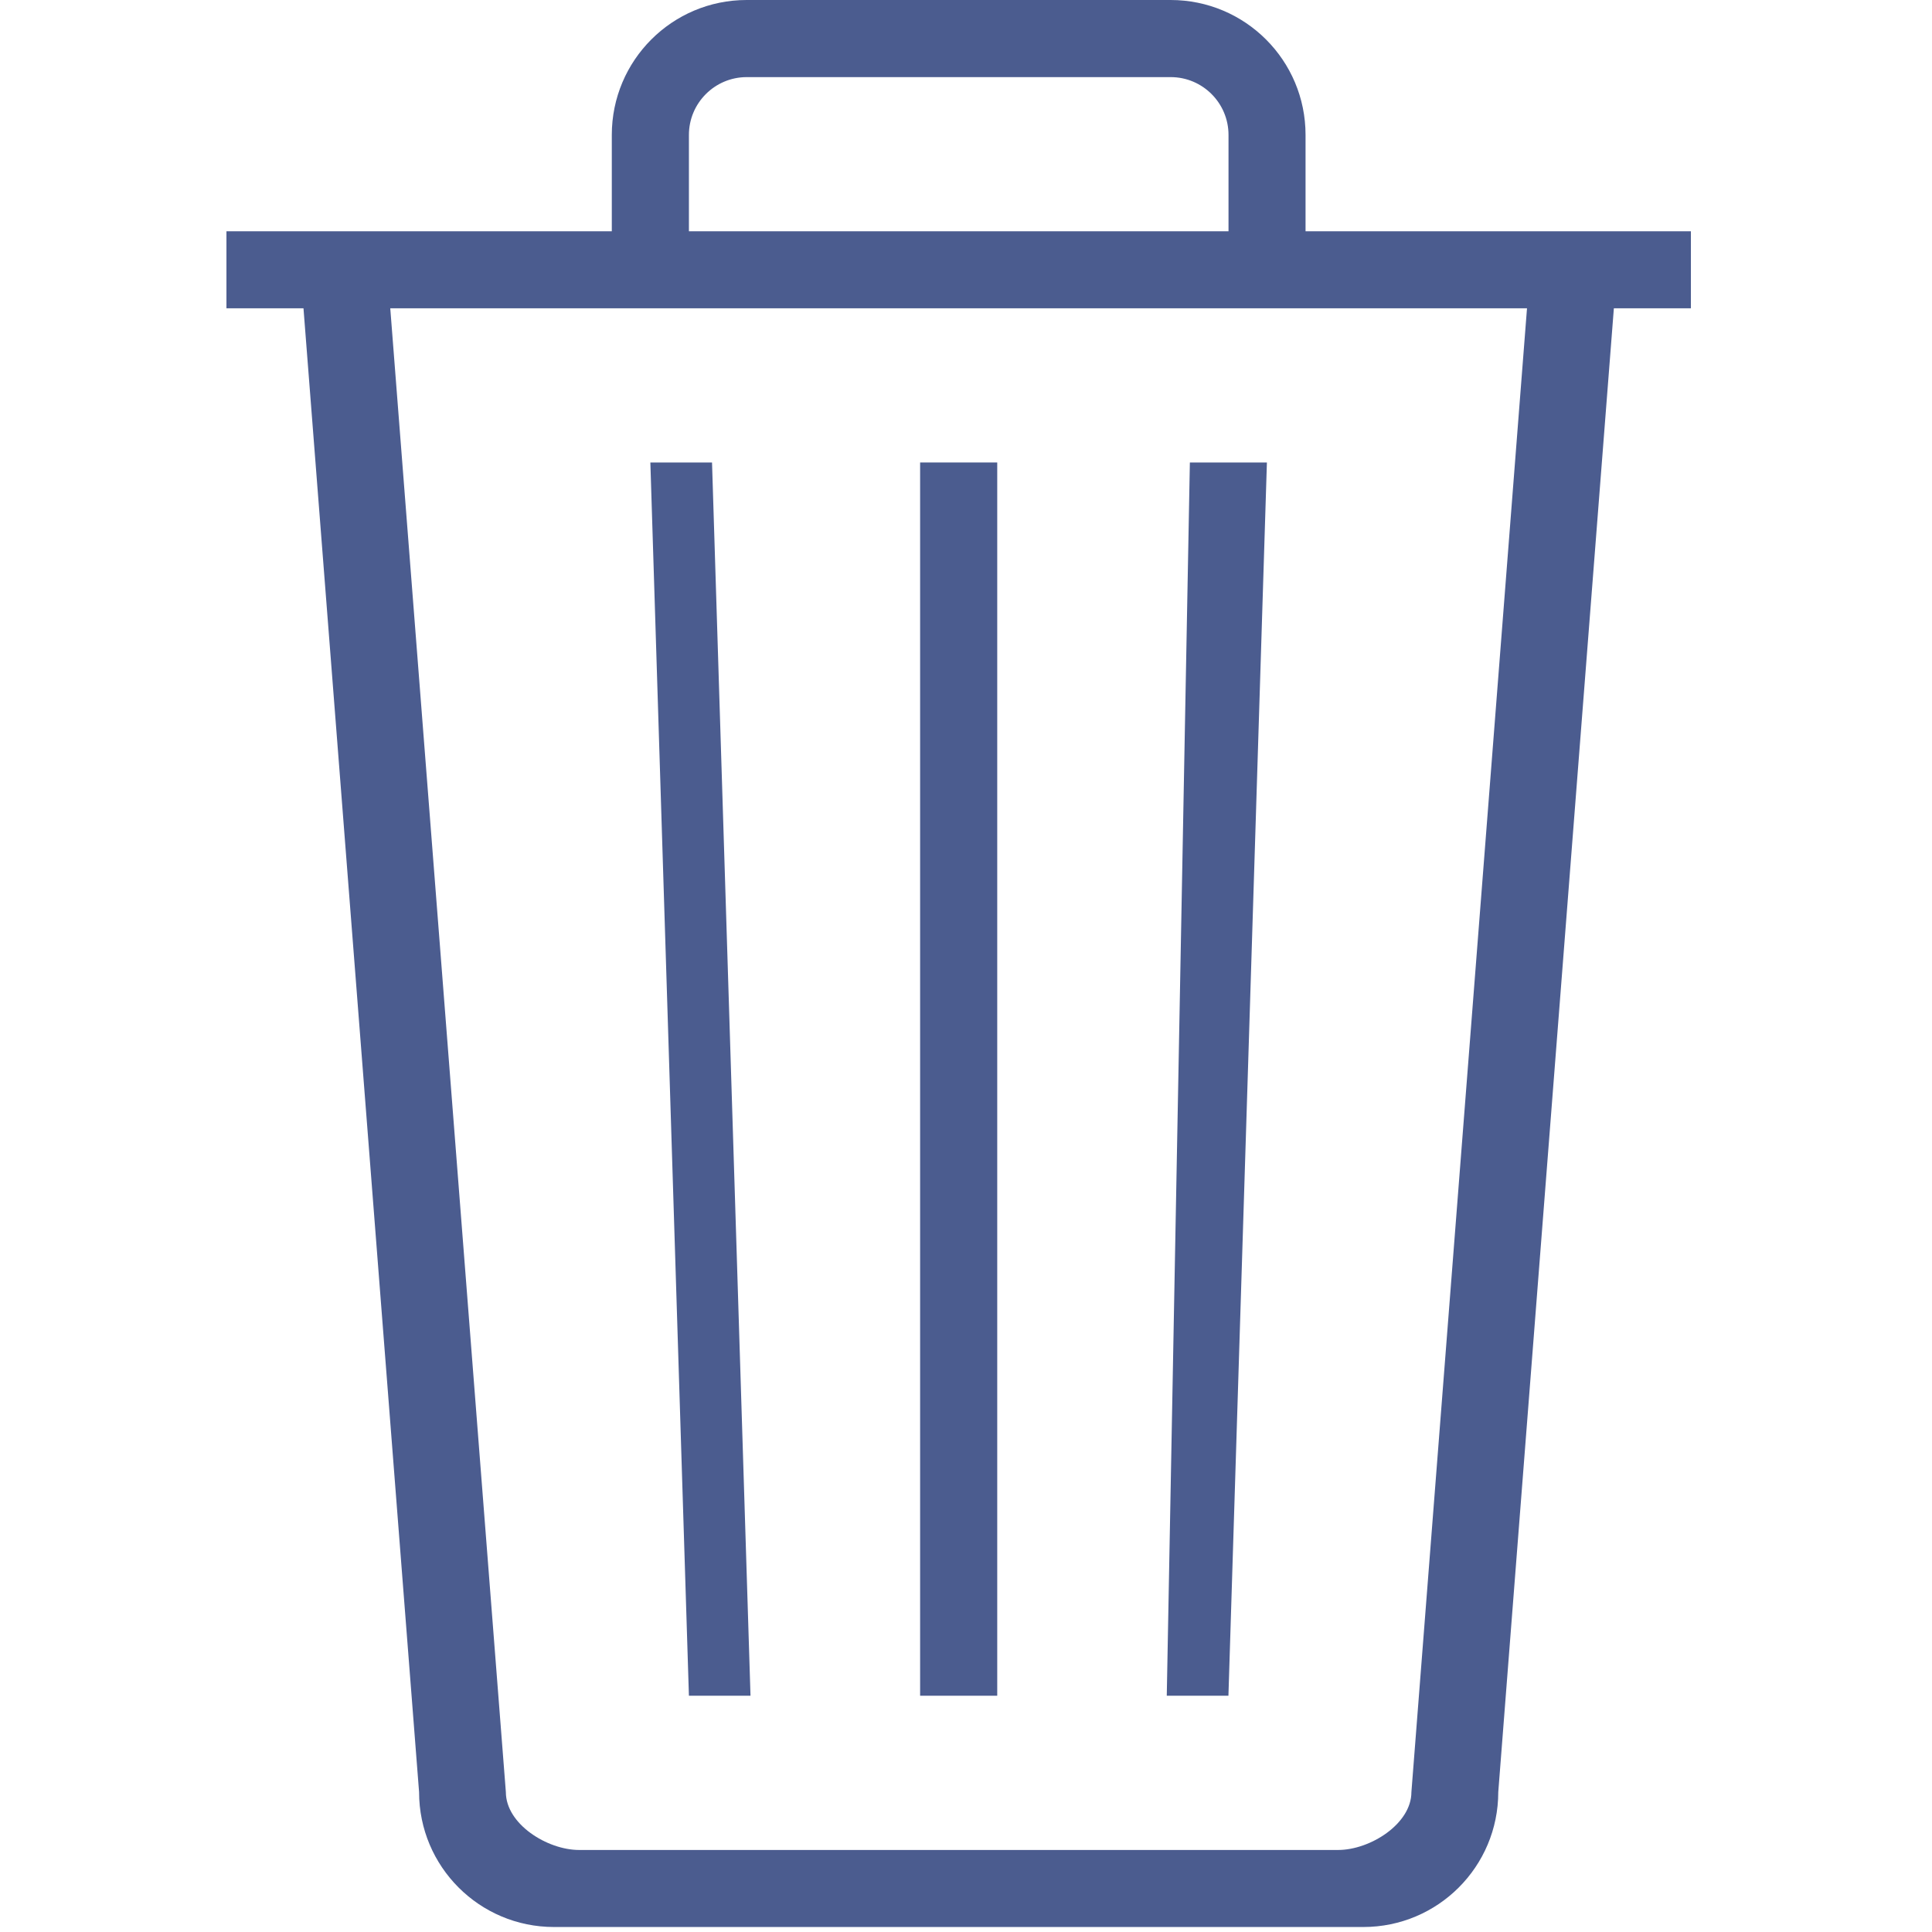 <?xml version="1.0" encoding="utf-8"?>
<!-- Generator: Adobe Illustrator 15.1.0, SVG Export Plug-In . SVG Version: 6.00 Build 0)  -->
<svg version="1.2" baseProfile="tiny" id="Шар_1"
	 xmlns="http://www.w3.org/2000/svg" xmlns:xlink="http://www.w3.org/1999/xlink" x="0px" y="0px" width="24px" height="24px"
	 viewBox="0 0 24 24" xml:space="preserve">
<g>
	<path fill="none" d="M15.26,1.676c0-0.396-0.321-0.718-0.718-0.718H9.275c-0.396,0-0.718,0.322-0.718,0.718v1.197h6.702V1.676z"/>
	<path fill="none" d="M6.285,22.262c0,0.396,0.513,0.719,0.91,0.719h9.429c0.396,0,0.91-0.322,0.91-0.719L18.969,3.83H4.848
		L6.285,22.262z M14.781,5.745h0.957l-0.479,15.32h-0.766L14.781,5.745z M11.43,5.745h0.958v15.32H11.43V5.745z M8.845,5.745
		l0.479,15.32H8.558L8.079,5.745H8.845z"/>
	<path fill="#4b5c8f" d="M16.218,2.873V1.676C16.218,0.75,15.468,0,14.542,0H9.275C8.35,0,7.6,0.75,7.6,1.676v1.197H2.813V3.83H3.77
		l1.436,18.432c0,0.926,0.75,1.676,1.676,1.676h10.054c0.926,0,1.676-0.75,1.676-1.676L20.048,3.83h0.957V2.873H16.218z
		 M8.558,1.676c0-0.396,0.322-0.718,0.718-0.718h5.267c0.396,0,0.718,0.322,0.718,0.718v1.197H8.558V1.676z M17.533,22.262
		c0,0.396-0.514,0.719-0.91,0.719H7.194c-0.396,0-0.91-0.322-0.91-0.719L4.848,3.83h14.121L17.533,22.262z"/>
	<rect x="11.43" y="5.745" fill="#4b5c8f" width="0.958" height="15.32"/>
	<polygon fill="#4b5c8f" points="9.323,21.065 8.845,5.745 8.079,5.745 8.558,21.065 	"/>
	<polygon fill="#4b5c8f" points="15.738,5.745 14.781,5.745 14.494,21.065 15.26,21.065 	"/>
</g>
</svg>
